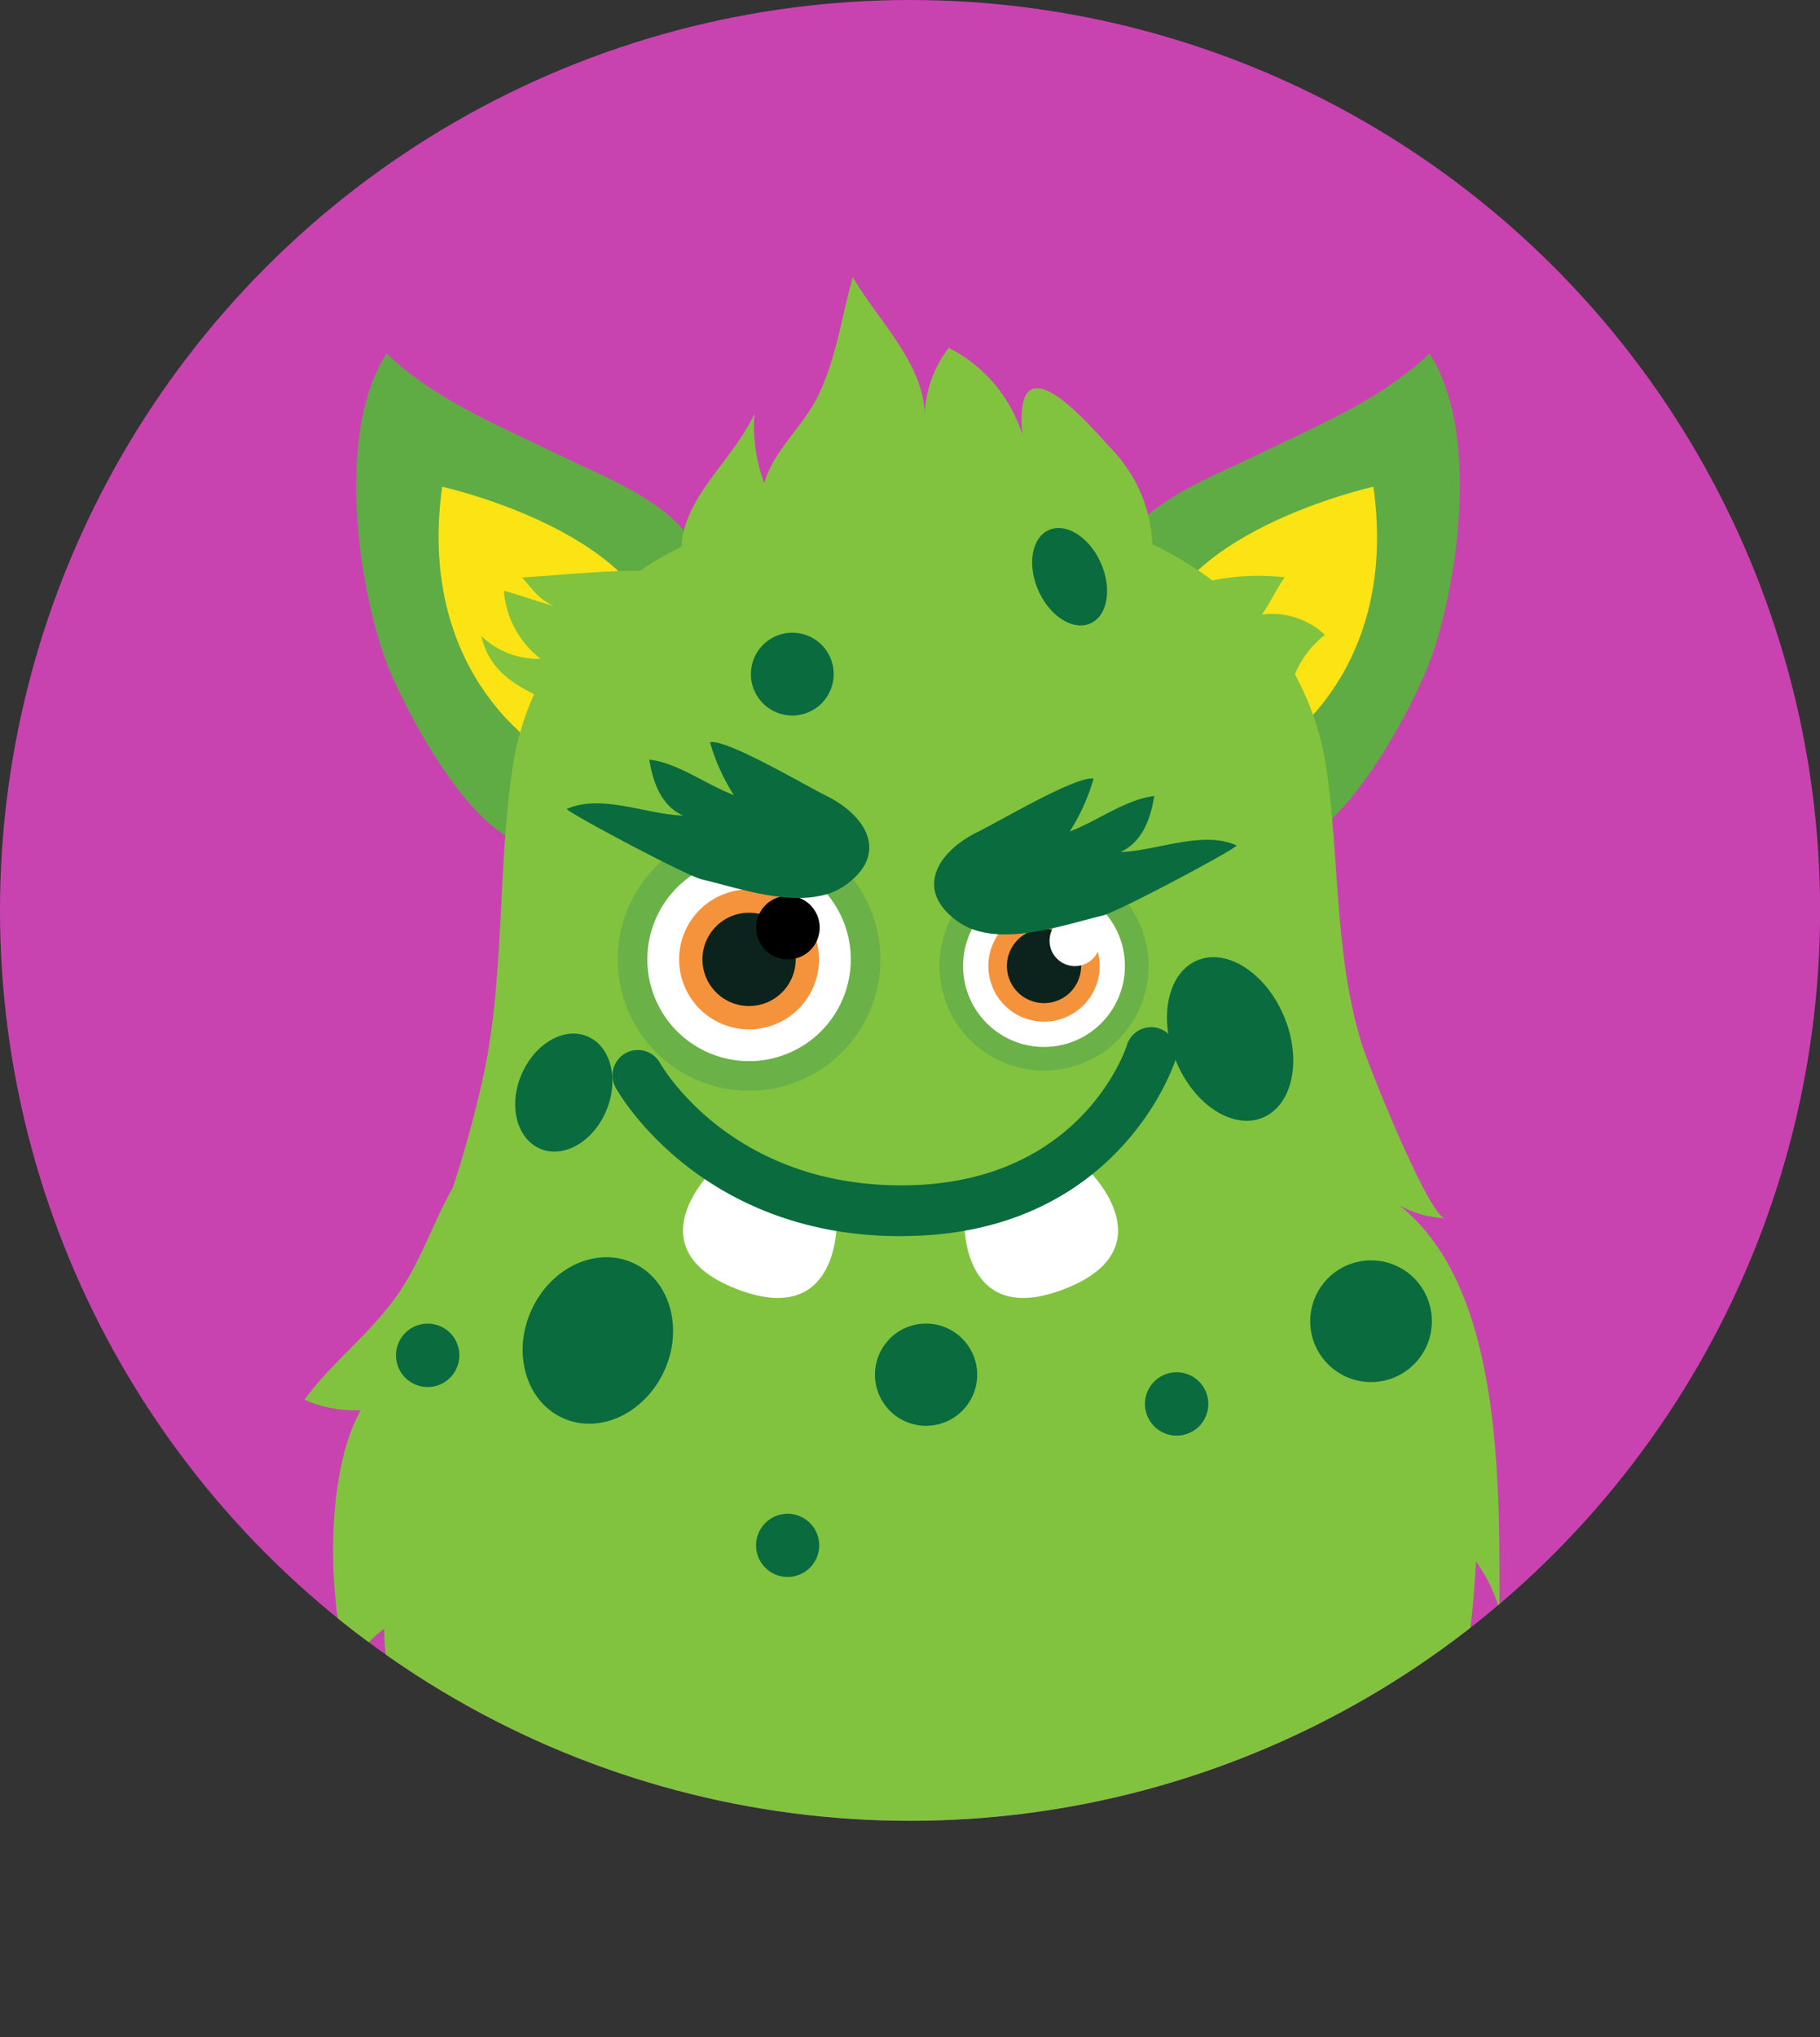 <svg xmlns="http://www.w3.org/2000/svg" viewBox="0 0 187.33 209.6">
  <rect x="0" y="0" width="187.33" height="209.6" fill="#333333" stroke="none"/>
  <defs>
    <clipPath id="clip-path">
      <circle cx="93.67" cy="93.67" r="93.67" fill="none"/>
    </clipPath>
  </defs>
  <g id="Layer_2" data-name="Layer 2">
    <g clip-path="url(#clip-path)" id="object">
      <circle cx="93.67" cy="93.67" r="93.67" fill="#c943b0"/>
      <path class="cls-4" fill="#269c44" d="M82.67 209.6c-.79-5.92-1.41-11.8-1.67-17.6H66.08c.4 5.92 2.33 11.78 3.71 17.6zM124.59 209.6c1.39-5.82 3.31-11.68 3.71-17.6h-14.91c-.85 5.73-1.83 11.62-2.84 17.6z"/>
      <path class="cls-5" fill="#5fac44" d="M69.71 53.84c-3.32-3.28-8.21-5.09-12.42-7.15-6.37-3.11-12.6-5.62-17.5-10.32-5.12 7.87-3.07 23.24-.15 31.41C41.26 72.3 49 87.47 55.3 86.88l21.53-26c-3.42-.11-4.83-4.78-7.12-7.04z"/>
      <path class="cls-6" fill="#fce314" d="M56.56 77.62s-13.81-7.55-11.05-27.54c0 0 22.1 4.89 22.56 17.32z"/>
      <path class="cls-5" fill="#5fac44" d="M117.21 53.84c3.32-3.28 8.21-5.09 12.41-7.15 6.37-3.11 12.6-5.62 17.51-10.32 5.12 7.87 3.06 23.24.14 31.41-1.61 4.52-9.38 19.69-15.66 19.1l-21.52-26c3.41-.11 4.83-4.78 7.12-7.04z"/>
      <path class="cls-6" fill="#fce314" d="M130.36 77.62s13.81-7.55 11-27.54c0 0-22.1 4.89-22.56 17.32z"/>
      <path d="M144 124a10.59 10.59 0 0 0 4.76 1.34c-1.62 0-8-15.89-8.65-18.1-2.73-9-2.24-18.58-3.54-27.86a28.85 28.85 0 0 0-3.29-10 9.9 9.9 0 0 1 3.1-4.06 8 8 0 0 0-6.51-2.09c.68-.82 1.7-3 2.38-3.83a23.87 23.87 0 0 0-7.47.32c-.81-.61-1.65-1.19-2.52-1.73a41.43 41.43 0 0 0-3.65-2 15.07 15.07 0 0 0-4.39-9.99c-3.07-3.42-9.87-11-9-1.3a15.11 15.11 0 0 0-7.56-8.91 11.72 11.72 0 0 0-2.48 6.93c-.06-5.32-4.87-9.8-7.4-14.21-1.19 4.15-1.65 8.24-3.6 12.26-1.53 3.13-4.64 5.68-5.51 8.94a16.33 16.33 0 0 1-1-7.18c-2.1 4.69-7.32 8.57-7.52 13.73C69.1 56.77 68 57.37 67 58c-.37.23-.74.47-1.1.72-4 0-8.29.45-12.16.7 1.07 1.2 1.76 2.31 3.3 2.93-1.74-.46-3.47-1.11-5.18-1.57a9.8 9.8 0 0 0 3.78 7 8.35 8.35 0 0 1-6.1-2.35c.77 3.31 3 4.76 5.43 6a29.41 29.41 0 0 0-2.28 8c-1.45 10.26-.77 20.63-2.84 30.84a118.37 118.37 0 0 1-3.25 11.94c-1.91 3.37-3.2 7.28-5.42 10.62-2.83 4.24-7 7.26-9.84 11.18a12.76 12.76 0 0 0 5.78 1.08c-3.92 7.11-3.29 20.89-1 27.5a8.39 8.39 0 0 1 3.43-5c-.16 8.79 6.82 19 13.67 24.29a12.33 12.33 0 0 1-.59-4.66c2.86 5.8 12.46 12.57 18.87 12.78a15.43 15.43 0 0 1 .13-2.73c1.83-2.79 14 2.38 16.42 2.69 3 .39 20 2.63 20.56-2.49A9.63 9.63 0 0 1 107 202c6.8-3.53 14.36-5.1 20.23-10.41-.68 2.16-1.4 4.34-1.85 6.39 7.8-1.06 11.7-12.41 17.36-16.93a19.06 19.06 0 0 0-.31 6.45c7.75-5.58 9-18.16 9.49-26.84a16.44 16.44 0 0 1 2.42 4.93c-.03-12.38.49-33.13-10.34-41.59z" fill="#81c33f"/>
      <path class="cls-8" fill="#6ab147" d="M90.62 98.71A13.52 13.52 0 1 1 77.1 85.19a13.51 13.51 0 0 1 13.52 13.52z"/>
      <path class="cls-9" fill="#fff" d="M87.57 98.71A10.47 10.47 0 1 1 77.1 88.24a10.47 10.47 0 0 1 10.47 10.47z"/>
      <path class="cls-10" fill="#f5933c" d="M84.3 98.71a7.2 7.2 0 1 1-7.2-7.2 7.19 7.19 0 0 1 7.2 7.2z"/>
      <path class="cls-11" fill="#0b231c" d="M81.9 98.71a4.8 4.8 0 1 1-4.8-4.8 4.79 4.79 0 0 1 4.8 4.8z"/>
      <path class="cls-9" d="M84.37 95.44a3.27 3.27 0 1 1-3.27-3.27 3.27 3.27 0 0 1 3.27 3.27z"/>
      <path class="cls-8" fill="#6ab147" d="M118.22 99.39a10.76 10.76 0 1 1-10.76-10.76 10.76 10.76 0 0 1 10.76 10.76z"/>
      <circle class="cls-9" fill="#fff" cx="107.46" cy="99.39" r="8.33" transform="rotate(-1.59 107.459 99.519)"/>
      <path class="cls-10" fill="#f5933c" d="M113.19 99.39a5.73 5.73 0 1 1-5.73-5.73 5.73 5.73 0 0 1 5.73 5.73z"/>
      <path class="cls-11" fill="#0b231c" d="M111.28 99.39a3.82 3.82 0 1 1-3.82-3.82 3.82 3.82 0 0 1 3.82 3.82z"/>
      <path class="cls-9" fill="#fff" d="M113.25 96.79a2.61 2.61 0 1 1-2.61-2.61 2.6 2.6 0 0 1 2.61 2.61z"/>
      <path class="cls-12" fill="#0a6b3e" d="M85.58 91.84c-4.06 1.52-9.66-.5-13.37-1.37-1.63-.39-14.19-7.09-13.85-7.24 3.53-1.58 8.26.59 11.94.68-2.22-1-3.09-3.38-3.47-5.76 3 .37 5.79 2.55 8.7 3.65a20.55 20.55 0 0 1-2.45-5.43c1.68-.37 9.67 4.37 11.92 5.48 4.07 2 6.44 5.81 2.32 9a6.71 6.71 0 0 1-1.74.99zM100.05 95.59c4.06 1.52 9.66-.49 13.38-1.37 1.63-.38 14.19-7.08 13.84-7.24-3.53-1.58-8.25.59-11.94.68 2.22-1 3.1-3.38 3.47-5.76-3 .38-5.79 2.55-8.7 3.66a20.79 20.79 0 0 0 2.46-5.44c-1.69-.36-9.67 4.37-11.93 5.48-4.08 2-6.45 5.82-2.33 9a6.55 6.55 0 0 0 1.75.99z"/>
      <path class="cls-9" fill="#fff" d="M73.11 120.67s-7.8 7.8 2.6 11.91c10.64 4.21 10.4-6.71 10.4-6.71zM112.27 120.67s7.8 7.8-2.6 11.91c-10.64 4.21-10.4-6.71-10.4-6.71z"/>
      <path class="cls-12" fill="#0a6b3e" d="M92.71 127.19c-20.61 0-29-14.66-29.35-15.3a2.61 2.61 0 0 1 4.56-2.54c.31.53 7.59 13 25.69 12.6 17.92-.41 22.34-14.27 22.38-14.41a2.61 2.61 0 1 1 5 1.52c-.06.18-5.61 17.61-27.26 18.11z"/>
      <path class="cls-13" fill="#0a6b3e" opcaity="0.3" d="M62.43 114.21c-1.31 3.2-4.34 5-6.78 4s-3.34-4.4-2-7.59 4.35-5 6.78-4 3.31 4.38 2 7.59zM147.38 135.94a6.26 6.26 0 1 1-6.26-6.26 6.25 6.25 0 0 1 6.26 6.26zM85.81 69.36a4.26 4.26 0 1 1-4.26-4.26 4.25 4.25 0 0 1 4.26 4.26zM124.37 144.45a3.26 3.26 0 1 1-3.25-3.26 3.26 3.26 0 0 1 3.25 3.26zM84.32 159a3.25 3.25 0 1 1-3.25-3.25 3.25 3.25 0 0 1 3.25 3.25zM47.28 139.44a3.26 3.26 0 1 1-3.28-3.25 3.25 3.25 0 0 1 3.28 3.25zM132.17 104.59c1.86 4.46.88 9.12-2.19 10.4s-7.06-1.31-8.92-5.78-.88-9.12 2.18-10.4 7.06 1.31 8.93 5.78zM68.39 141c-2 4.41-6.65 6.61-10.44 4.91s-5.25-6.66-3.27-11.07 6.66-6.61 10.45-4.91 5.25 6.67 3.26 11.07zM113.3 57.91c1.18 2.65.71 5.44-1.06 6.23s-4.17-.71-5.35-3.36-.71-5.45 1.06-6.24 4.17.72 5.35 3.37zM100.58 141.44a5.26 5.26 0 1 1-5.26-5.26 5.27 5.27 0 0 1 5.26 5.26z"/>
    </g>
  </g>
</svg>
